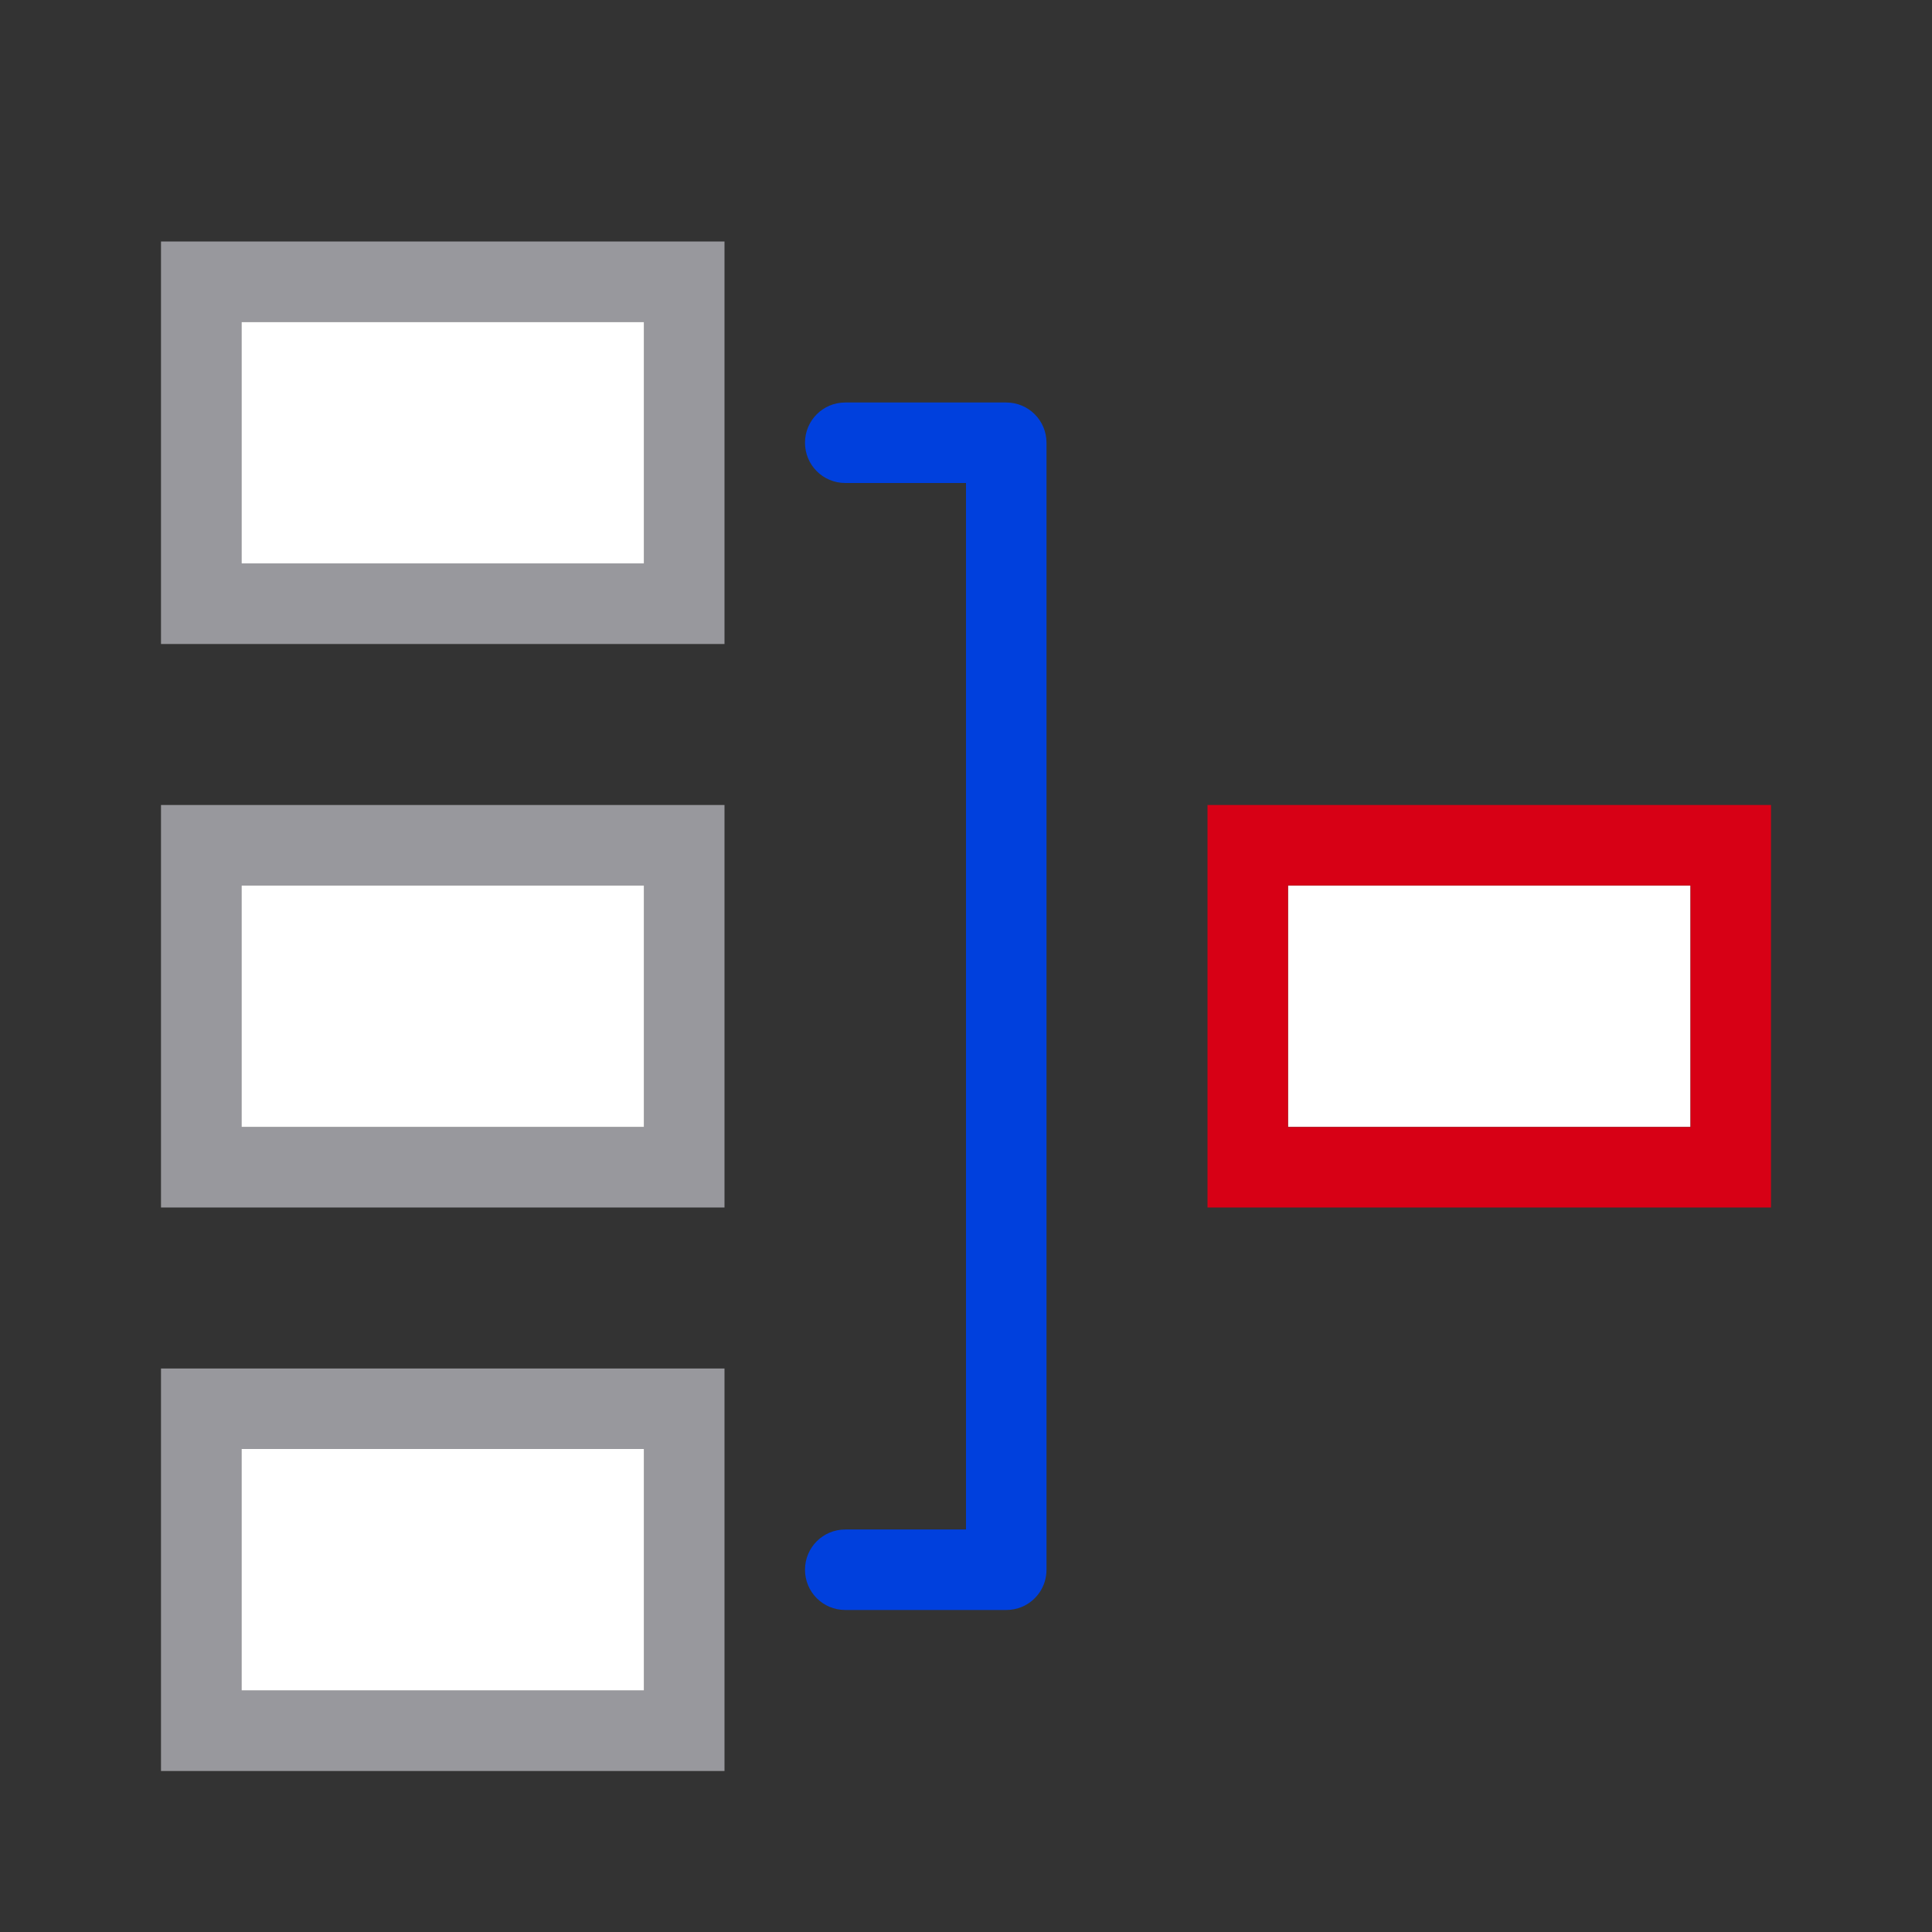 <svg viewBox="0 0 24 24" xmlns="http://www.w3.org/2000/svg"><rect x="0" y="0" width="24" height="24" fill="#333333" stroke="none"/><path d="m2 3v5h7v-5zm1 1h5v3h-5zm-1 6v5h7v-5zm1 1h5v3h-5zm-1 6v5h7v-5zm1 1h5v3h-5z" fill="#98989d"/><path d="m3 4v3h5v-3zm0 7v3h5v-3zm13 0v3h5v-3zm-13 7v3h5v-3z" fill="#fff"/><path d="m15 10v5h7v-5zm1 1h5v3h-5z" fill="#d70015"/><path d="m10.5 5c-.277 0-.5.223-.5.5s.223.5.5.5h1.5v13h-1.5c-.277 0-.5.223-.5.5s.223.5.5.5h2c.069 0 .135-.014.195-.039.18-.076.305-.253.305-.461v-14c0-.277-.223-.5-.5-.5z" fill="#0040dd"/></svg>